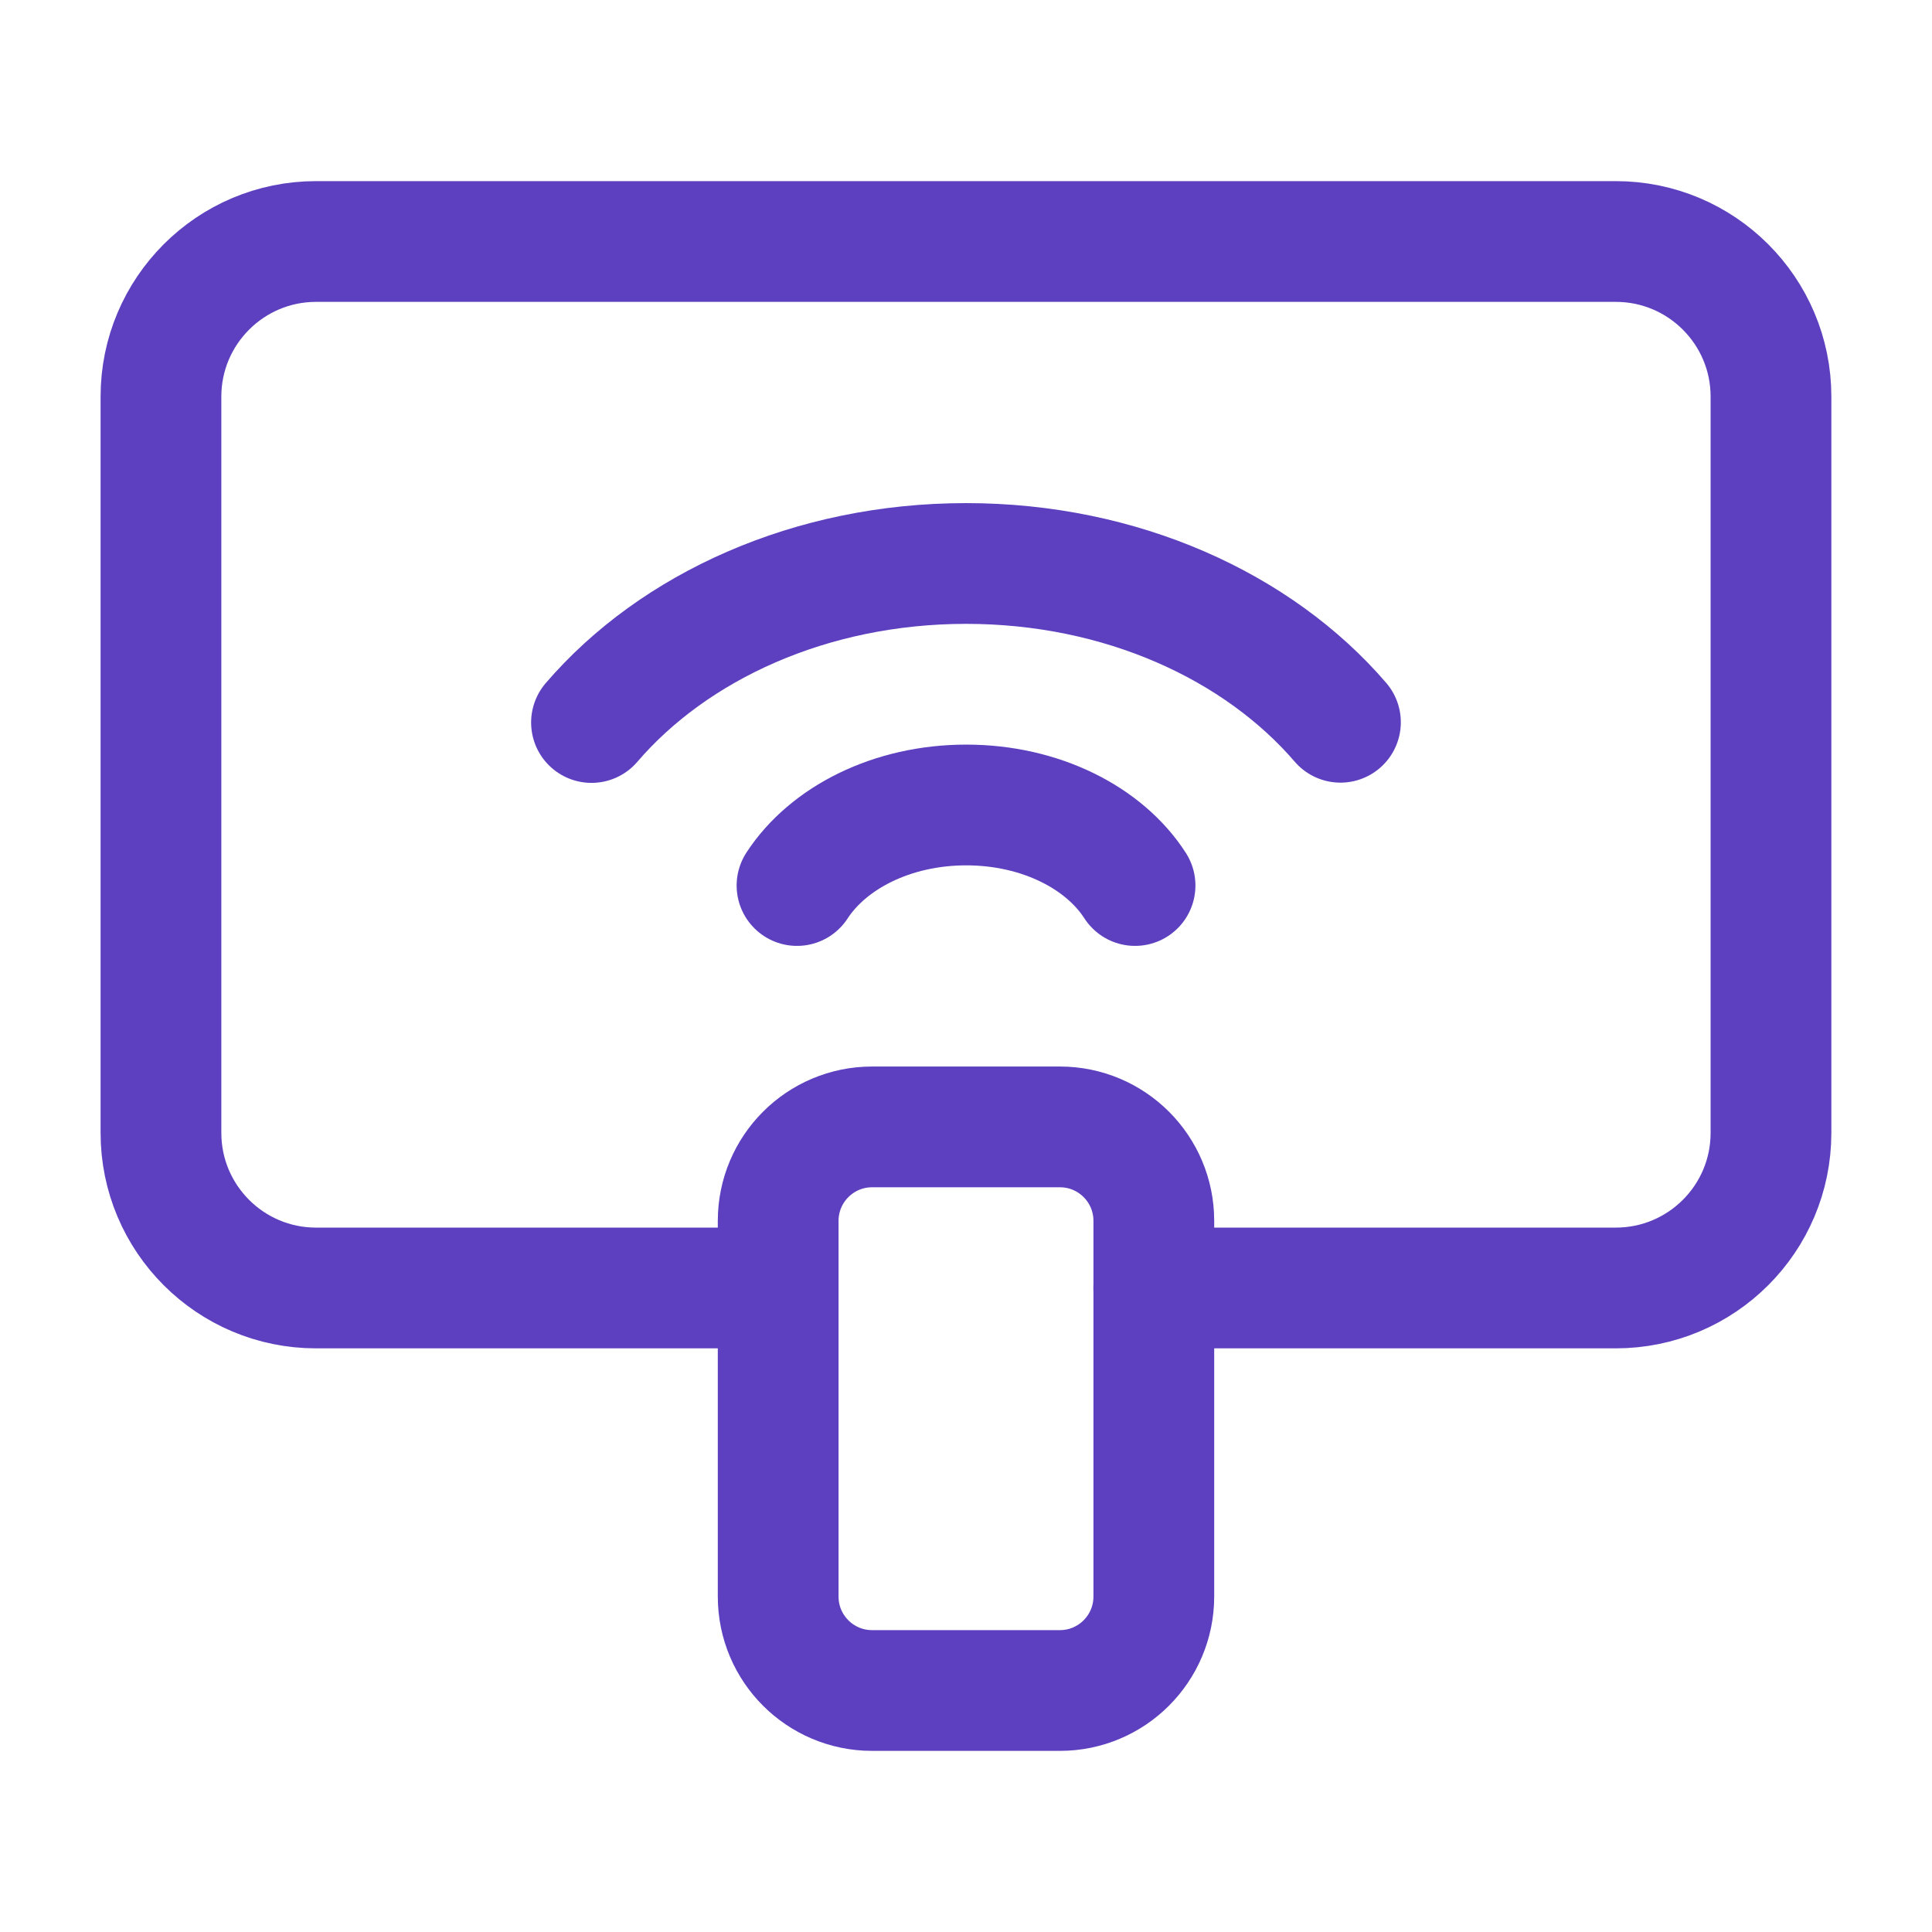 <svg width="32" height="32" viewBox="0 0 32 32" fill="none" xmlns="http://www.w3.org/2000/svg">
<path d="M18.8 14.667C18.292 13.877 17.235 13.333 16.004 13.333C14.773 13.333 13.716 13.877 13.201 14.667" stroke="#5D40BF" stroke-width="2" stroke-linecap="round" stroke-linejoin="round"/>
<path d="M22.202 11.963C20.837 10.375 18.573 9.333 16.002 9.333C13.429 9.333 11.162 10.377 9.797 11.967" stroke="#5D40BF" stroke-width="2" stroke-linecap="round" stroke-linejoin="round"/>
<path d="M19.11 21.333H26.762C28.182 21.333 29.333 20.183 29.333 18.764V6.569C29.333 5.151 28.182 4 26.763 4H5.235C3.817 4 2.666 5.151 2.666 6.569V18.764C2.666 20.183 3.817 21.333 5.235 21.333H12.887" stroke="#5D40BF" stroke-width="2" stroke-linecap="round" stroke-linejoin="round"/>
<path d="M17.555 28H14.445C13.586 28 12.889 27.304 12.889 26.444V20.221C12.889 19.363 13.585 18.665 14.445 18.665H17.555C18.414 18.665 19.111 19.361 19.111 20.221V26.444C19.11 27.304 18.414 28 17.555 28Z" stroke="#5D40BF" stroke-width="2" stroke-linecap="round" stroke-linejoin="round"/>
</svg>
